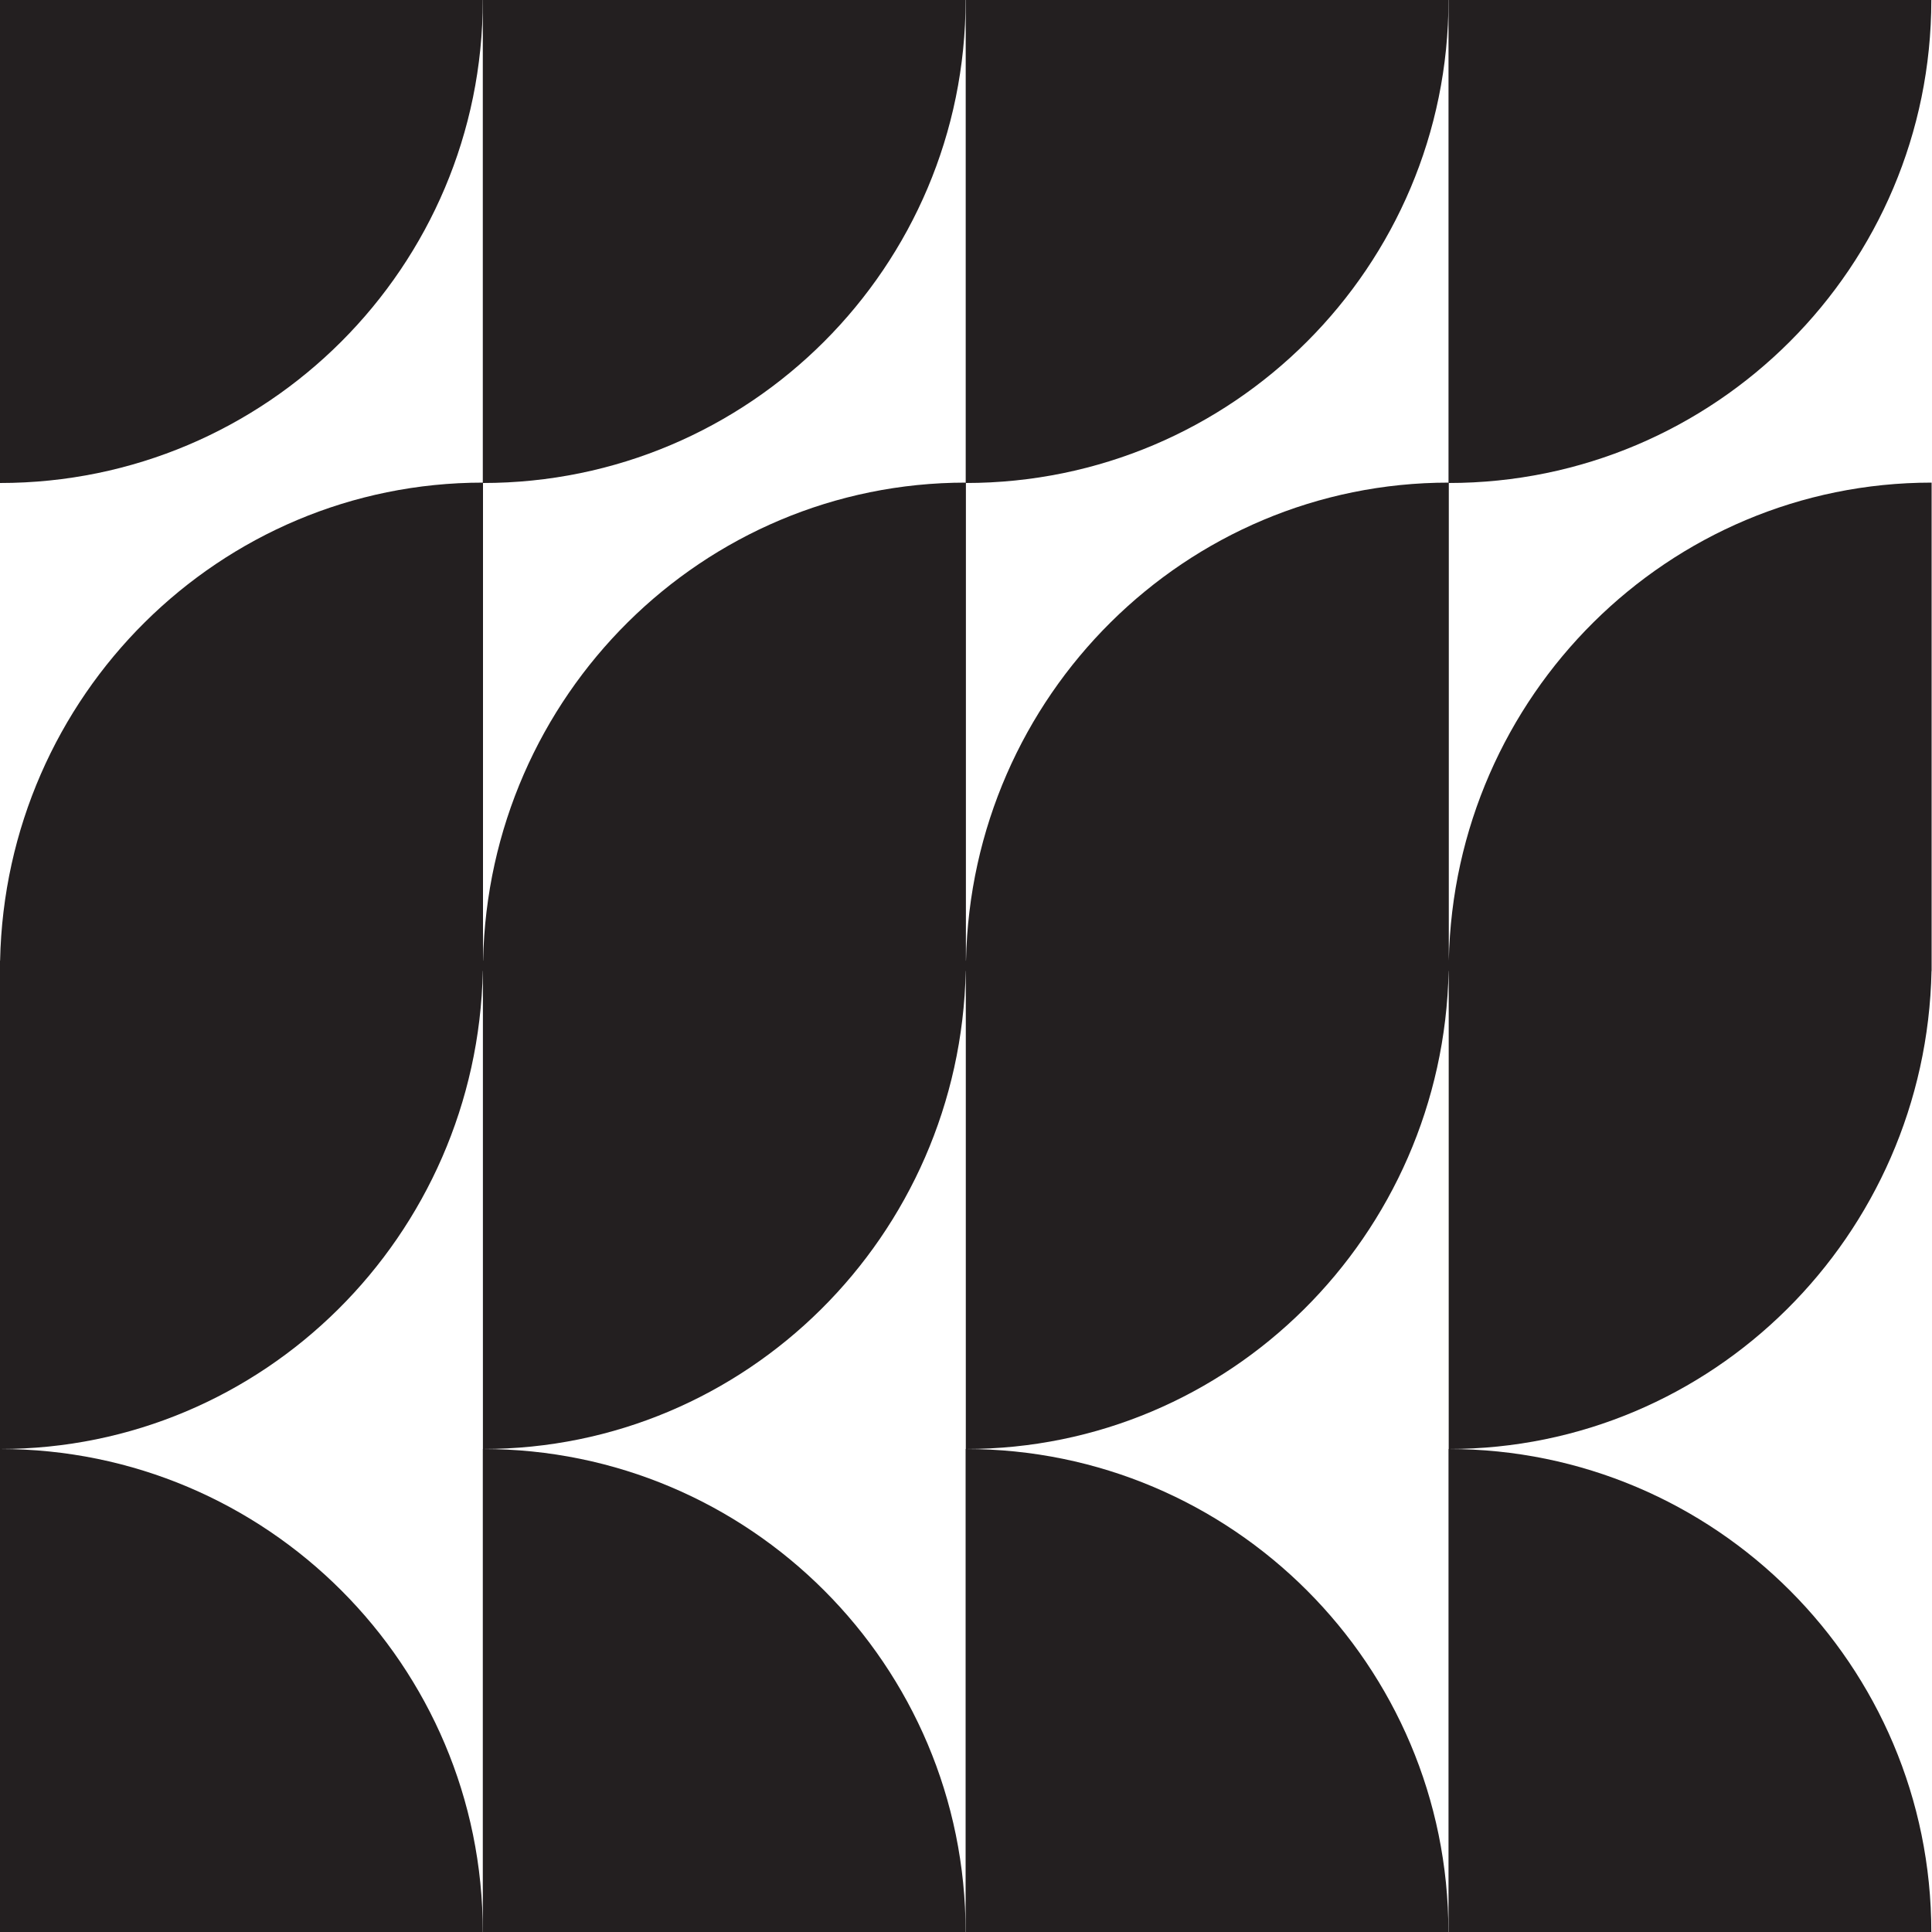 <?xml version="1.0" encoding="UTF-8"?>
<svg id="Layer_1" data-name="Layer 1" xmlns="http://www.w3.org/2000/svg" viewBox="0 0 200 200">
  <defs>
    <style>
      .cls-1 {
        fill: #231f20;
      }
    </style>
  </defs>
  <path class="cls-1" d="M49.98,0H0v50c27.6,0,49.98-22.39,49.98-50Z"/>
  <path class="cls-1" d="M99.96,0h-49.98v50c27.6,0,49.98-22.39,49.98-50Z"/>
  <path class="cls-1" d="M149.95,0h-49.98v50c27.6,0,49.98-22.39,49.98-50Z"/>
  <path class="cls-1" d="M199.93,0h-49.98v50c27.6,0,49.98-22.39,49.98-50Z"/>
  <path class="cls-1" d="M0,150v50h49.98C49.98,172.39,27.6,150,0,150Z"/>
  <path class="cls-1" d="M49.98,150v50h49.98c0-27.61-22.38-50-49.98-50Z"/>
  <path class="cls-1" d="M99.96,150v50h49.98c0-27.61-22.38-50-49.98-50Z"/>
  <path class="cls-1" d="M199.93,200c0-27.61-22.38-50-49.98-50v50h49.98Z"/>
  <path class="cls-1" d="M149.99,99.45h-.01v-49.49c-27.26,0-49.42,22.06-49.98,49.49h-.01v-49.49c-27.26,0-49.42,22.06-49.98,49.49h-.01v-49.49C22.73,49.96.57,72.02.01,99.45H0v50.55c27.26,0,49.42-22.06,49.98-49.49h.01v49.49c27.26,0,49.42-22.06,49.98-49.49h.01v49.49c27.26,0,49.42-22.06,49.98-49.49h.01v49.49c27.26,0,49.42-22.06,49.98-49.49h.01v-50.55c-27.26,0-49.42,22.06-49.98,49.49Z"/>
</svg>